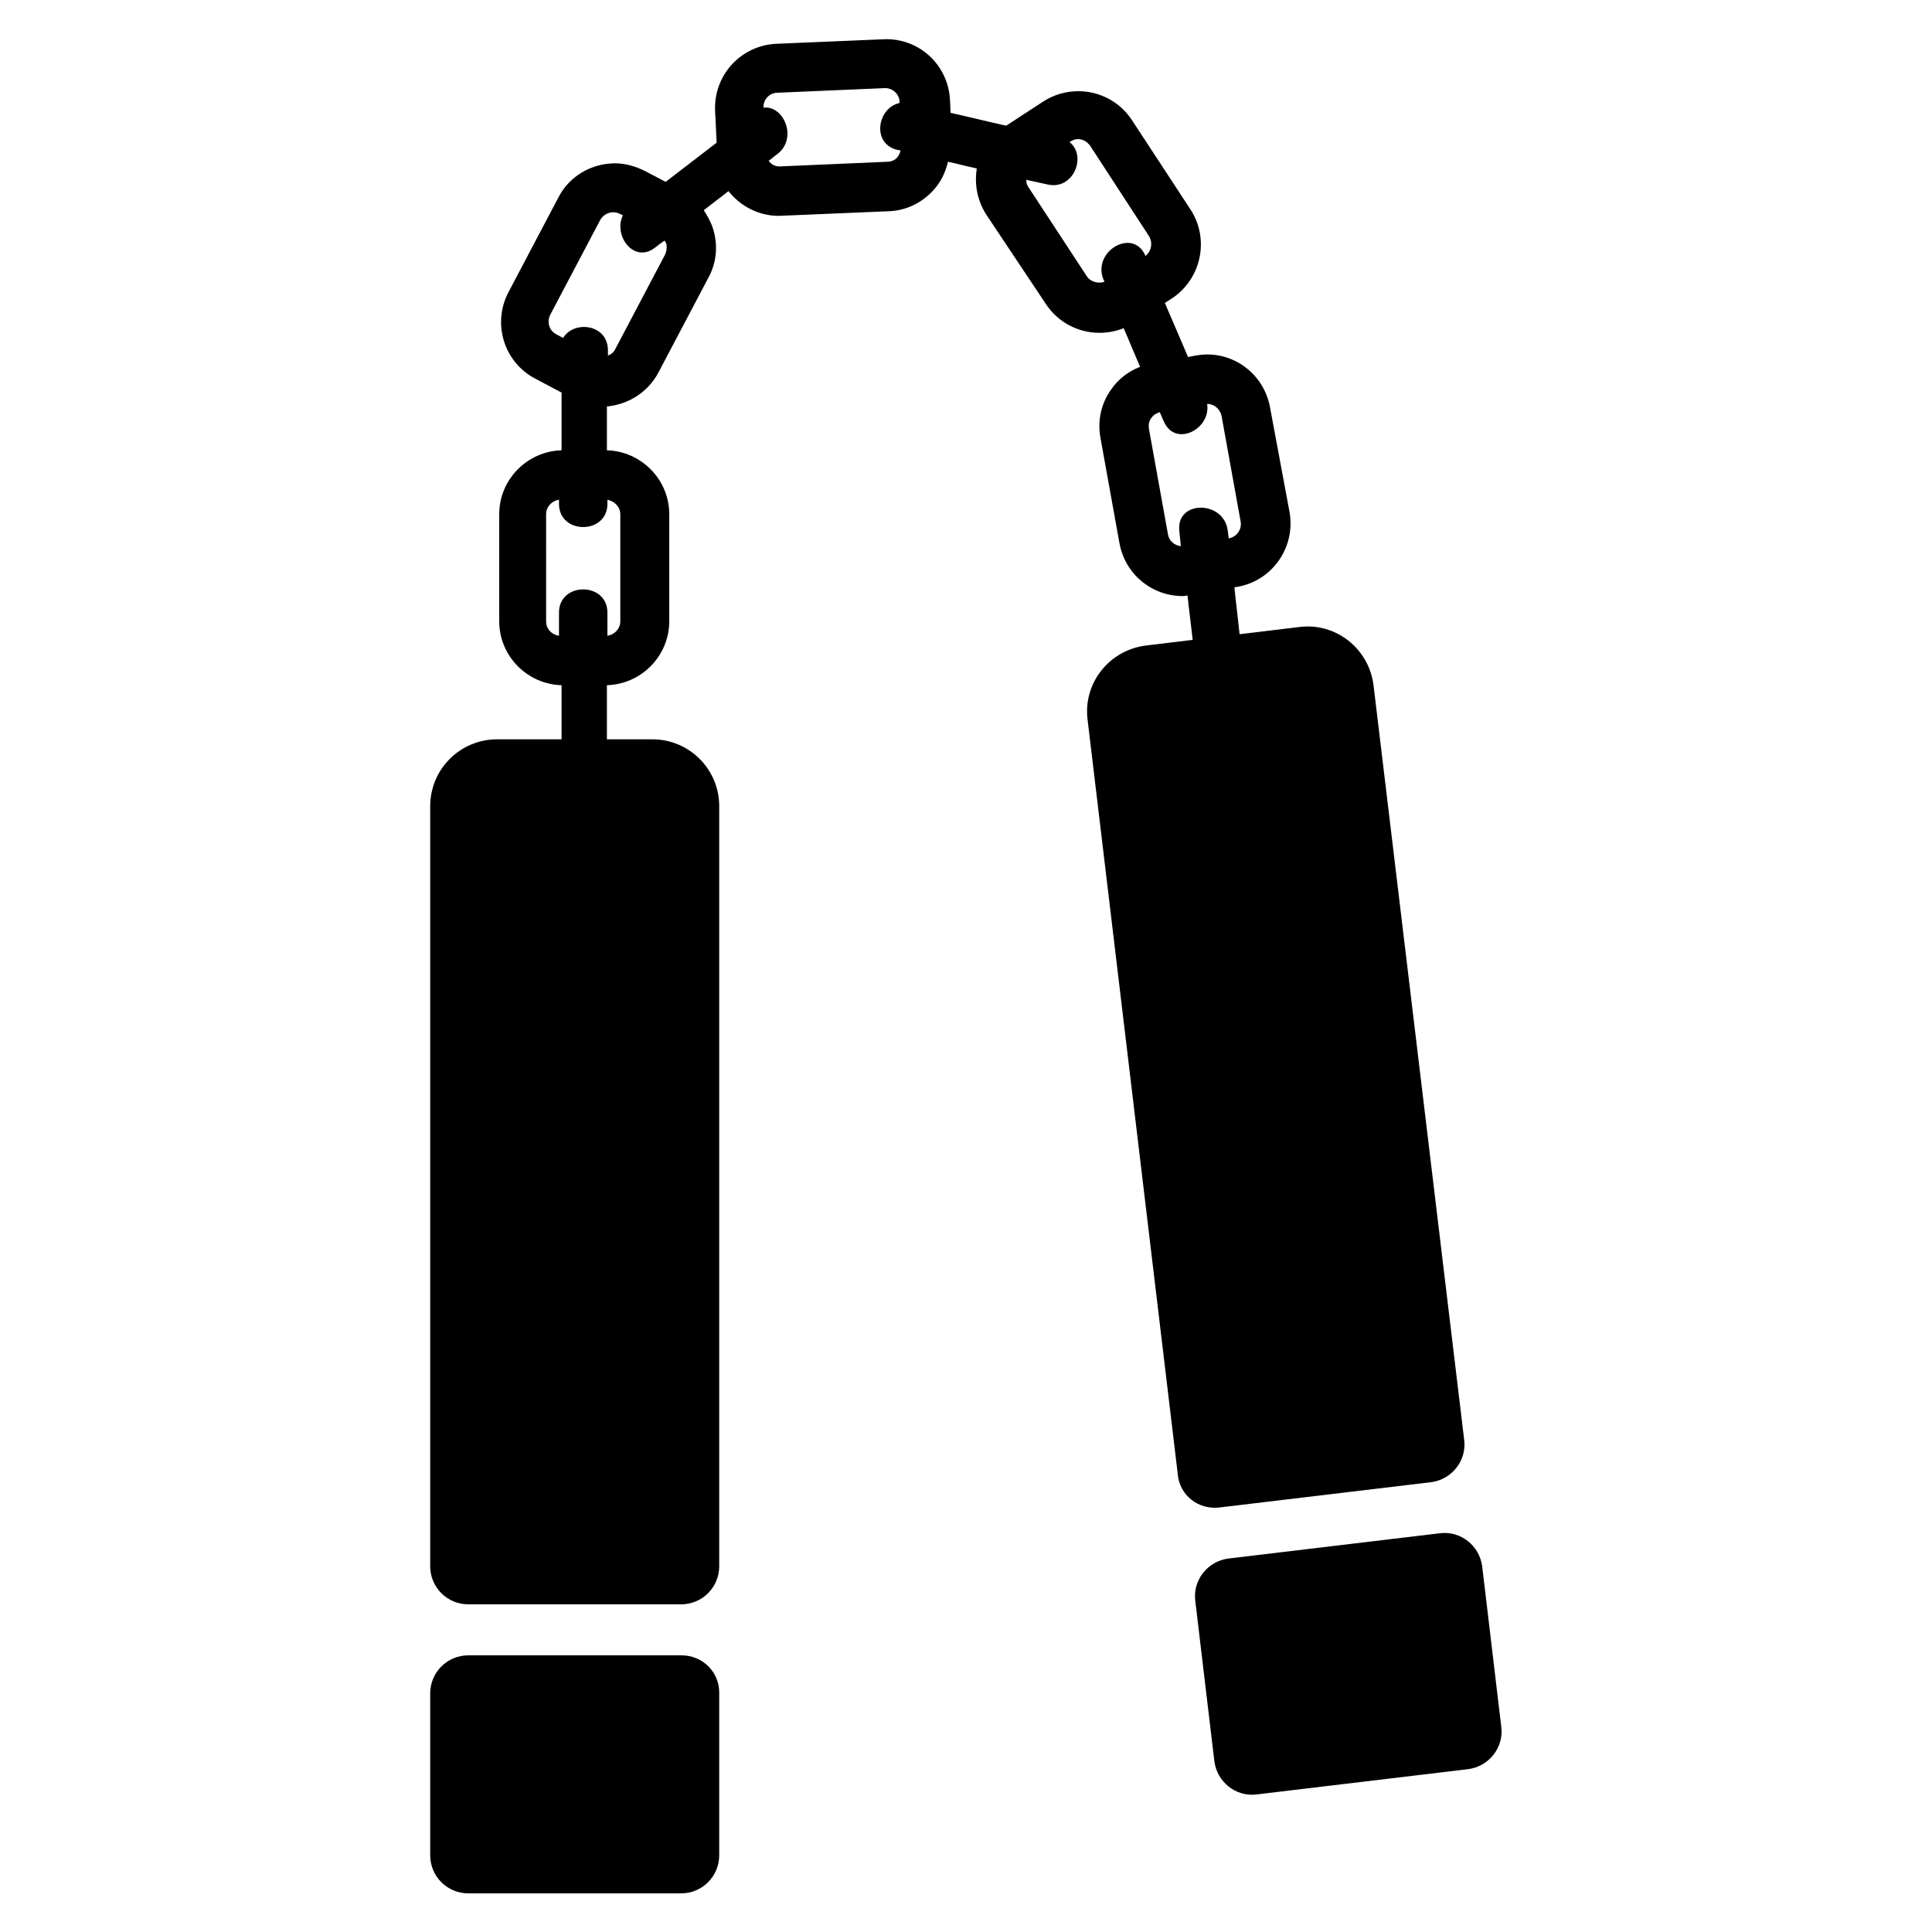 <?xml version="1.0" encoding="utf-8"?>
<!-- Generator: Adobe Illustrator 18.0.0, SVG Export Plug-In . SVG Version: 6.00 Build 0)  -->
<!DOCTYPE svg PUBLIC "-//W3C//DTD SVG 1.1//EN" "http://www.w3.org/Graphics/SVG/1.1/DTD/svg11.dtd">
<svg version="1.1" id="Layer_1" xmlns="http://www.w3.org/2000/svg" xmlns:xlink="http://www.w3.org/1999/xlink" x="0px" y="0px"
	 viewBox="0 0 375 375" enable-background="new 0 0 375 375" xml:space="preserve">
<g>
	<g>
		<path d="M132.3,321.3H90.9c-4.1,0-7.4,3.3-7.4,7.4v31.4c0,4.1,3.3,7.4,7.4,7.4h41.3c4.1,0,7.4-3.3,7.4-7.4v-31.4
			C139.7,324.6,136.4,321.3,132.3,321.3z"/>
		<path d="M236.7,292.6l41-4.9c4.1-0.5,7-4.2,6.5-8.2L266.6,133c-0.9-7.1-7.3-12.2-14.4-11.3l-11.6,1.4c-0.3-3-0.7-6-1-9.1l0.6-0.1
			c6.8-1.2,11.3-7.7,10.1-14.5L246.5,79c-1.1-5.9-6.2-10.2-12.2-10.2c-0.7,0-1.5,0.1-2.2,0.2l-1.5,0.3c-1.5-3.5-3-7-4.5-10.5
			l1.4-0.9c5.7-3.8,7.3-11.5,3.6-17.2l-11.4-17.4c-2.3-3.5-6.2-5.6-10.4-5.6c-2.4,0-4.8,0.7-6.8,2l-7.2,4.7c0,0,0,0,0,0
			c-3.6-0.8-7.2-1.7-10.8-2.5l-0.1-2.4c-0.3-6.7-5.7-11.9-12.4-11.9l-21.3,0.9c-6.9,0.3-12.2,6.1-11.9,13l0.3,6.2
			c-3.3,2.5-6.6,5.1-9.9,7.6l-4-2.1c-1.8-0.9-3.8-1.5-5.8-1.5c-4.6,0-8.9,2.5-11,6.6l-9.7,18.4c-3.2,6.1-0.9,13.6,5.2,16.8l5.1,2.7
			c0,3.7,0,7.5,0,11.2c-6.7,0.2-12.1,5.7-12.1,12.4v20.8c0,6.7,5.4,12.2,12.1,12.4c0,3.5,0,7,0,10.5H96.5c-7.2,0-13,5.8-13,13v147.5
			c0,4.1,3.3,7.4,7.4,7.4h41.3c4.1,0,7.4-3.3,7.4-7.4V156.5c0-7.2-5.8-13-13-13h-8.8c0-3.5,0-7,0-10.5c6.7-0.2,12.1-5.7,12.1-12.4
			V99.8c0-6.7-5.4-12.2-12.1-12.4c0-2.8,0-5.7,0-8.5c4.2-0.4,8-2.8,10-6.6l9.7-18.4c1.6-2.9,1.9-6.3,0.9-9.5
			c-0.4-1.3-1.1-2.5-1.8-3.6c1.6-1.2,3.2-2.5,4.8-3.7c2.3,2.9,5.8,4.8,9.8,4.8l21.3-0.9c3.3-0.1,6.4-1.6,8.6-4
			c1.5-1.6,2.4-3.5,2.9-5.6c1.9,0.4,3.7,0.9,5.6,1.3c-0.5,3.1,0.1,6.2,1.8,8.9L203,59c2.3,3.5,6.2,5.6,10.4,5.6
			c1.6,0,3.2-0.3,4.7-0.9c1.1,2.5,2.1,5,3.2,7.5c-2.3,0.9-4.3,2.4-5.7,4.5c-1.9,2.7-2.6,6-2,9.3l3.7,20.5
			c1.1,5.9,6.2,10.2,12.3,10.2c0.3,0,0.6-0.1,0.9-0.1c0.3,2.9,0.7,5.8,1,8.6l-9.1,1.1c-7.1,0.9-12.2,7.3-11.3,14.4l17.5,146.4
			C228.9,290.2,232.6,293.1,236.7,292.6z M120.4,99.8v20.8c0,1.4-1.1,2.6-2.5,2.8c0-1.5,0-3,0-4.5c0-6-9.4-6-9.4,0c0,1.5,0,3,0,4.5
			c-1.4-0.2-2.5-1.3-2.5-2.8V99.8c0-1.4,1.1-2.6,2.5-2.8c0,0.3,0,0.5,0,0.8c0,6,9.4,6,9.4,0c0-0.3,0-0.5,0-0.8
			C119.3,97.3,120.4,98.4,120.4,99.8z M129.3,47.2c0.2,0.7,0.1,1.5-0.2,2.2l-9.7,18.4c-0.3,0.6-0.8,1-1.4,1.2c0-0.3,0-0.7,0-1
			c0-5.1-6.6-5.9-8.7-2.4l-1.3-0.7c-1.4-0.7-1.9-2.4-1.2-3.8l9.7-18.4c0.5-0.9,1.5-1.5,2.5-1.5c0.5,0,0.9,0.1,1.3,0.3l0.6,0.3
			c-1.9,3.9,2.1,9.4,6.2,6.3c0.6-0.5,1.3-1,1.9-1.4C129.1,46.9,129.2,47,129.3,47.2z M174.2,30.5c-0.5,0.6-1.2,0.9-2,0.9l-20.8,0.9
			l-0.1,0c-0.9,0-1.6-0.4-2.1-1.1c0.6-0.4,1.1-0.9,1.7-1.3c4-3.1,1.2-9.5-2.7-9v0c-0.1-1.6,1.2-2.9,2.7-2.9l20.9-0.9
			c1.5,0,2.8,1.2,2.8,2.7l0,0.2c-4.3,0.9-5.5,7.9-0.4,9.1c0.2,0,0.4,0.1,0.6,0.1C174.7,29.7,174.5,30.1,174.2,30.5z M211,53.7
			l-11.4-17.4c-0.3-0.4-0.4-0.9-0.4-1.4c1.4,0.3,2.7,0.6,4.1,0.9c5.1,1.2,7.7-5.6,4.3-8.2l0.1-0.1c0.5-0.3,1-0.5,1.5-0.5
			c1,0,1.8,0.5,2.4,1.3L223,45.8c0.8,1.3,0.5,3-0.7,3.9c0,0,0,0,0-0.1c-2.4-5.5-10.4-0.8-8.1,4.7c0.1,0.1,0.1,0.3,0.2,0.4
			C213.1,55.1,211.7,54.7,211,53.7z M226.7,103.7L223,83.2c-0.1-0.7,0-1.5,0.5-2.1c0.4-0.6,1-0.9,1.6-1.1c0.3,0.6,0.5,1.2,0.8,1.8
			c2.2,5.1,9.2,1.5,8.4-3.4h0c1.4,0,2.5,1,2.8,2.3l3.7,20.5c0.3,1.5-0.7,3-2.3,3.3c-0.1-0.5-0.1-1-0.2-1.5c-0.7-5.9-10-6-9.4,0
			c0.1,1,0.2,2,0.3,3C228,105.9,226.9,105,226.7,103.7z"/>
		<path d="M291.4,335.2l-3.7-31.1c-0.5-4.1-4.2-7-8.2-6.5l-41,4.9c-4.1,0.5-7,4.2-6.5,8.2l3.7,31.1c0.5,4.1,4.2,7,8.2,6.5l41-4.9
			C289,342.9,291.9,339.2,291.4,335.2z"/>
	</g>
</g>
</svg>
